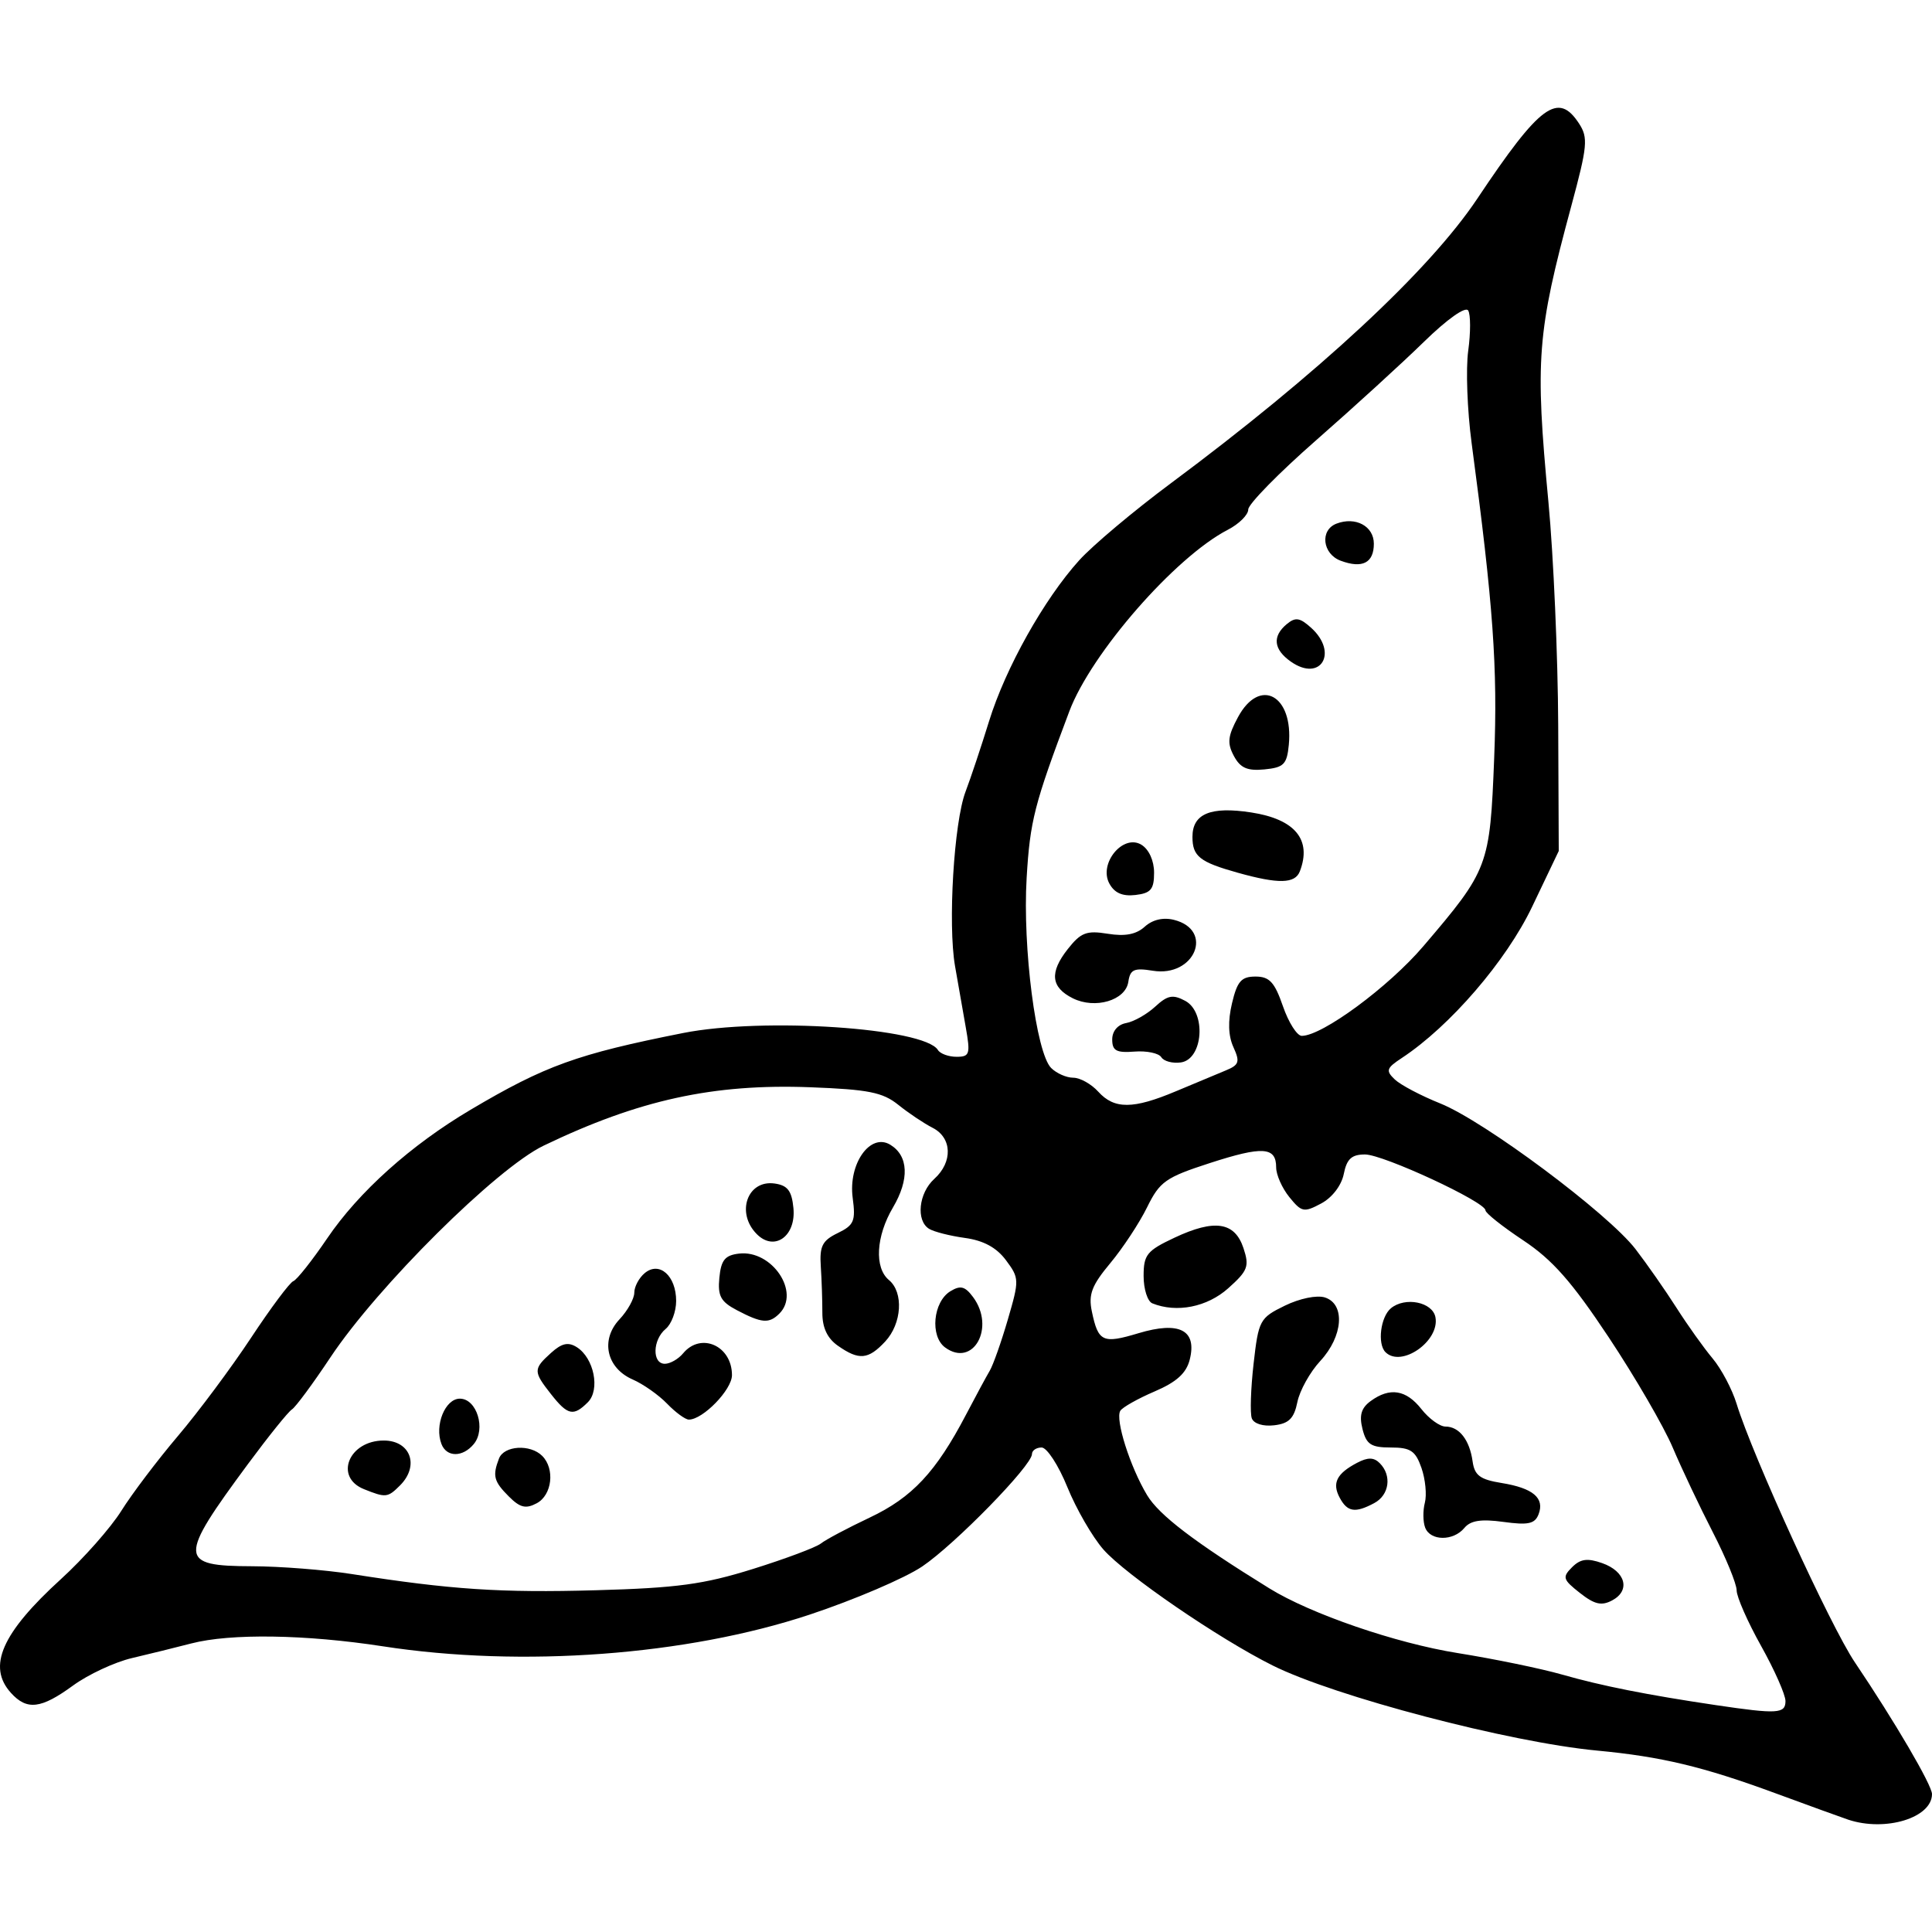 <?xml version="1.0" encoding="UTF-8" standalone="no"?>
<!-- Created with Inkscape (http://www.inkscape.org/) -->

<svg
   xmlns:dc="http://purl.org/dc/elements/1.1/"
   xmlns:cc="http://creativecommons.org/ns#"
   xmlns:rdf="http://www.w3.org/1999/02/22-rdf-syntax-ns#"
   xmlns:svg="http://www.w3.org/2000/svg"
   xmlns="http://www.w3.org/2000/svg"
   xmlns:sodipodi="http://sodipodi.sourceforge.net/DTD/sodipodi-0.dtd"
   xmlns:inkscape="http://www.inkscape.org/namespaces/inkscape"
   width="512"
   height="512"
   id="svg2"
   version="1.1"
   inkscape:version="0.48.4 r9939"
   sodipodi:docname="7.svg">
  <defs
     id="defs4" />
  <sodipodi:namedview
     id="base"
     pagecolor="#ffffff"
     bordercolor="#666666"
     borderopacity="1.0"
     inkscape:pageopacity="0.0"
     inkscape:pageshadow="2"
     inkscape:zoom="1.1074219"
     inkscape:cx="146.28572"
     inkscape:cy="256"
     inkscape:document-units="px"
     inkscape:current-layer="layer1"
     showgrid="false"
     inkscape:window-width="1276"
     inkscape:window-height="782"
     inkscape:window-x="0"
     inkscape:window-y="14"
     inkscape:window-maximized="0" />
  <g
     inkscape:label="Layer 1"
     inkscape:groupmode="layer"
     id="layer1"
     transform="translate(0,-540.362)">
    <path
       style="fill:#000000"
       d=""
       id="path3133"
       inkscape:connector-curvature="0" />
    <path
       style="fill:#000000"
       d="m 489.812,1022.597 c -1.525,-0.506 -10.262,-3.676 -19.414,-7.045 -19.076,-7.022 -30.144,-9.667 -47.149,-11.268 -23.212,-2.184 -69.473,-14.318 -85.977,-22.55 -14.307,-7.136 -38.971,-24.035 -44.848,-30.729 -2.913,-3.318 -7.215,-10.76 -9.56,-16.537 -2.345,-5.777 -5.415,-10.504 -6.822,-10.504 -1.407,0 -2.559,0.785 -2.559,1.744 0,3.032 -20.404,23.924 -29.09,29.786 -4.585,3.094 -18.012,8.839 -29.838,12.765 -32.558,10.81 -76.3,14.061 -113.025,8.401 -20.565,-3.169 -40.438,-3.468 -50.846,-0.764 -4.068,1.057 -11.14,2.8 -15.716,3.875 -4.576,1.074 -11.604,4.35 -15.618,7.279 -8.481,6.19 -12.211,6.631 -16.452,1.945 -6.334,-6.999 -2.441,-15.856 13.25,-30.151 5.988,-5.455 13.19,-13.6 16.006,-18.1 2.816,-4.5 9.569,-13.427 15.007,-19.838 5.438,-6.41 14.157,-18.121 19.375,-26.023 5.218,-7.903 10.256,-14.652 11.194,-15 0.938,-0.347 4.983,-5.458 8.989,-11.356 8.377,-12.336 22.168,-24.703 37.998,-34.073 19.764,-11.7 28.237,-14.759 56.321,-20.332 21.213,-4.21 63.893,-1.364 67.518,4.502 0.611,0.989 2.833,1.799 4.937,1.799 3.486,0 3.702,-0.697 2.435,-7.858 -0.765,-4.322 -2.042,-11.602 -2.837,-16.178 -1.923,-11.056 -0.291,-38.127 2.786,-46.224 1.353,-3.559 4.158,-11.964 6.234,-18.677 4.363,-14.108 14.569,-32.326 23.888,-42.641 3.563,-3.944 14.478,-13.118 24.256,-20.387 39.137,-29.097 68.518,-56.385 81.249,-75.46 16.623,-24.908 21.408,-28.433 26.974,-19.873 2.428,3.735 2.219,5.957 -2.041,21.725 -9.126,33.777 -9.662,40.701 -6.086,78.581 1.344,14.237 2.509,40.862 2.589,59.167 l 0.145,33.281 -7.053,14.773 c -6.861,14.371 -21.777,31.681 -34.548,40.094 -4.084,2.69 -4.299,3.352 -1.849,5.683 1.525,1.451 6.94,4.307 12.032,6.348 11.713,4.693 44.5,29.159 51.783,38.64 3.037,3.954 7.918,10.946 10.846,15.539 2.929,4.593 7.225,10.618 9.548,13.388 2.323,2.771 5.187,8.179 6.364,12.018 4.227,13.786 24.884,58.948 31.341,68.521 C 502.086,996.513 512,1013.441 512,1015.81 c 0,6.291 -12.319,10.059 -22.188,6.787 z m -16.641,-31.43 c 0,-1.682 -2.912,-8.265 -6.471,-14.63 -3.559,-6.365 -6.471,-12.982 -6.471,-14.705 0,-1.723 -2.842,-8.66 -6.316,-15.416 -3.474,-6.755 -8.257,-16.859 -10.63,-22.452 -2.373,-5.593 -10.006,-18.739 -16.963,-29.213 -9.787,-14.736 -14.912,-20.546 -22.651,-25.685 -5.501,-3.653 -10.003,-7.229 -10.003,-7.947 0,-2.244 -27.085,-14.811 -31.921,-14.811 -3.553,0 -4.83,1.173 -5.63,5.169 -0.608,3.041 -3.069,6.259 -5.977,7.815 -4.577,2.449 -5.202,2.325 -8.442,-1.676 -1.925,-2.377 -3.499,-5.92 -3.499,-7.873 0,-5.467 -3.558,-5.7 -17.587,-1.153 -11.713,3.797 -13.267,4.893 -16.619,11.721 -2.034,4.143 -6.42,10.799 -9.748,14.792 -4.923,5.907 -5.834,8.292 -4.89,12.806 1.69,8.082 2.86,8.628 12.362,5.768 10.823,-3.257 15.545,-0.832 13.585,6.978 -0.909,3.622 -3.477,5.953 -9.314,8.455 -4.432,1.9 -8.523,4.205 -9.09,5.123 -1.406,2.275 2.582,14.845 7.095,22.361 3.179,5.294 12.522,12.417 32.417,24.711 10.952,6.769 33.524,14.524 49.862,17.132 9.661,1.542 22.141,4.114 27.734,5.714 10.392,2.974 22.613,5.402 40.677,8.08 16.351,2.424 18.49,2.301 18.49,-1.065 z m -54.493,-28.665 c -4.505,-3.543 -4.698,-4.176 -2.076,-6.798 2.229,-2.229 4.058,-2.481 7.987,-1.099 6.209,2.183 7.576,7.244 2.667,9.871 -2.834,1.517 -4.681,1.092 -8.579,-1.974 z m -40.995,-17.303 c -0.591,-1.541 -0.628,-4.509 -0.082,-6.597 0.546,-2.088 0.142,-6.236 -0.897,-9.217 -1.588,-4.555 -2.889,-5.421 -8.145,-5.421 -5.228,0 -6.458,-0.806 -7.488,-4.91 -0.908,-3.617 -0.337,-5.565 2.167,-7.396 5.076,-3.711 9.396,-3.025 13.456,2.137 2,2.542 4.87,4.622 6.379,4.622 3.624,0 6.391,3.553 7.179,9.22 0.518,3.726 1.972,4.813 7.667,5.733 8.348,1.349 11.471,3.983 9.822,8.281 -0.98,2.553 -2.73,2.935 -9.313,2.033 -5.931,-0.813 -8.711,-0.383 -10.359,1.603 -2.934,3.535 -9.016,3.484 -10.386,-0.087 z m -22.652,-7.93 c -2.072,-3.872 -0.816,-6.391 4.607,-9.244 2.857,-1.503 4.438,-1.479 6.009,0.093 3.254,3.254 2.546,8.437 -1.444,10.572 -5.069,2.713 -7.131,2.393 -9.172,-1.421 z M 331.739,916.231 c -0.49,-1.339 -0.277,-7.843 0.473,-14.453 1.311,-11.55 1.632,-12.15 8.262,-15.39 3.947,-1.929 8.496,-2.864 10.632,-2.187 5.463,1.734 4.845,10.289 -1.214,16.827 -2.721,2.936 -5.455,7.842 -6.075,10.902 -0.878,4.329 -2.244,5.694 -6.157,6.15 -2.934,0.342 -5.401,-0.429 -5.92,-1.849 z m 35.426,-17.535 c -2.193,-2.193 -1.307,-9.346 1.439,-11.626 3.759,-3.12 11.033,-1.662 11.801,2.364 1.202,6.306 -9.035,13.467 -13.24,9.261 z m -61.786,-12.935 c -1.271,-0.513 -2.311,-3.771 -2.311,-7.24 0,-5.65 0.855,-6.71 8.196,-10.16 10.623,-4.994 15.964,-4.182 18.271,2.776 1.601,4.829 1.164,5.978 -4.045,10.632 -5.579,4.985 -13.671,6.592 -20.111,3.993 z m -105.853,70.397 c 8.644,-2.702 16.75,-5.74 18.015,-6.751 1.264,-1.011 7.1,-4.108 12.968,-6.884 11.232,-5.312 17.542,-12.059 25.505,-27.273 2.548,-4.868 5.373,-10.099 6.277,-11.624 0.905,-1.525 3.064,-7.638 4.798,-13.583 3.059,-10.484 3.043,-10.957 -0.503,-15.716 -2.495,-3.348 -5.946,-5.221 -10.86,-5.896 -3.961,-0.544 -8.243,-1.633 -9.514,-2.42 -3.523,-2.181 -2.758,-9.48 1.387,-13.231 4.944,-4.474 4.724,-10.902 -0.462,-13.544 -2.288,-1.166 -6.374,-3.902 -9.079,-6.081 -4.116,-3.315 -7.921,-4.075 -23.308,-4.658 -25.733,-0.975 -45.471,3.347 -70.693,15.479 -12.466,5.997 -44,37.31 -56.486,56.091 -4.655,7.002 -9.249,13.217 -10.21,13.81 -0.96,0.593 -6.194,7.094 -11.63,14.445 -18.557,25.093 -18.48,27.058 1.073,27.112 7.405,0.02 19.287,0.951 26.406,2.068 26.318,4.13 39.437,5 64.714,4.293 21.498,-0.601 28.549,-1.556 41.602,-5.637 z M 134.854,936.95 c -4,-4 -4.381,-5.466 -2.618,-10.06 1.323,-3.447 8.281,-3.876 11.451,-0.706 3.424,3.424 2.628,10.375 -1.437,12.55 -2.903,1.554 -4.425,1.187 -7.396,-1.784 z m -38.408,-1.949 c -7.951,-3.196 -3.998,-12.885 5.257,-12.885 7.091,0 9.52,6.685 4.318,11.886 -3.276,3.276 -3.78,3.328 -9.575,0.999 z m 20.543,-11.965 c -1.894,-4.935 0.981,-12.014 4.88,-12.014 4.501,0 6.968,8.078 3.678,12.042 -2.937,3.539 -7.194,3.525 -8.558,-0.028 z m 59.798,-10.682 c -2.24,-2.318 -6.337,-5.202 -9.106,-6.408 -6.972,-3.039 -8.619,-10.511 -3.513,-15.946 2.158,-2.297 3.924,-5.478 3.924,-7.067 0,-1.59 1.248,-3.926 2.773,-5.192 3.882,-3.222 8.32,0.723 8.32,7.396 0,2.802 -1.248,6.13 -2.773,7.396 -3.478,2.886 -3.633,9.245 -0.226,9.245 1.401,0 3.583,-1.248 4.849,-2.773 4.716,-5.682 12.943,-2.006 12.943,5.782 0,3.858 -7.689,11.783 -11.431,11.783 -0.928,0 -3.52,-1.897 -5.76,-4.215 z m -30.748,-2.506 c -4.743,-6.03 -4.745,-6.672 -0.026,-10.942 2.859,-2.588 4.56,-2.969 6.838,-1.532 4.56,2.876 6.251,11.28 2.937,14.594 -3.815,3.815 -5.341,3.483 -9.749,-2.12 z m 76.036,-12.832 c -2.834,-1.985 -4.154,-4.782 -4.144,-8.783 0.007,-3.229 -0.179,-8.76 -0.414,-12.292 -0.355,-5.331 0.407,-6.825 4.48,-8.798 4.326,-2.095 4.796,-3.198 3.975,-9.323 -1.212,-9.035 4.643,-17.326 9.955,-14.096 4.846,2.946 5.114,9.179 0.716,16.632 -4.508,7.64 -4.969,15.992 -1.063,19.233 3.939,3.269 3.433,11.537 -0.997,16.292 -4.48,4.809 -6.943,5.032 -12.508,1.134 z m 28.393,0.438 c -4.058,-2.967 -3.201,-12.105 1.398,-14.905 2.67,-1.625 3.881,-1.312 6.009,1.554 5.986,8.062 0.033,18.792 -7.407,13.351 z m -55.209,-9.892 c -4.276,-2.248 -5.09,-3.761 -4.622,-8.586 0.455,-4.695 1.491,-5.965 5.217,-6.401 8.732,-1.02 16.326,10.261 10.697,15.889 -2.735,2.735 -4.667,2.581 -11.292,-0.902 z m 5.319,-20.127 c -5.625,-5.625 -2.533,-14.454 4.703,-13.431 3.444,0.487 4.539,1.917 4.984,6.51 0.722,7.454 -5.038,11.569 -9.687,6.921 z m 111.037,-37.871 c 4.96,-2.091 10.882,-4.565 13.16,-5.499 3.612,-1.48 3.879,-2.275 2.089,-6.205 -1.368,-3.003 -1.493,-6.875 -0.375,-11.604 1.385,-5.854 2.476,-7.097 6.231,-7.097 3.698,0 5.063,1.476 7.269,7.858 1.494,4.322 3.74,7.858 4.992,7.858 5.428,0 22.998,-12.952 32.207,-23.742 17.296,-20.265 17.655,-21.217 18.784,-49.861 0.948,-24.041 -0.227,-40.449 -5.983,-83.538 -1.153,-8.632 -1.557,-19.618 -0.897,-24.414 0.66,-4.795 0.655,-9.6 -0.011,-10.677 -0.709,-1.146 -5.566,2.294 -11.718,8.3 -5.779,5.642 -18.62,17.367 -28.535,26.055 -9.915,8.688 -18.027,16.958 -18.027,18.378 0,1.419 -2.441,3.843 -5.424,5.386 -13.932,7.204 -36.18,32.684 -41.986,48.084 -9.298,24.66 -10.424,29.053 -11.32,44.16 -1.096,18.474 2.504,46.393 6.496,50.386 1.417,1.417 4.053,2.577 5.856,2.577 1.804,0 4.785,1.664 6.626,3.698 4.247,4.693 9.248,4.668 20.566,-0.103 z m -3.855,-9.029 c -0.662,-1.071 -3.861,-1.743 -7.108,-1.492 -4.811,0.371 -5.904,-0.225 -5.904,-3.218 0,-2.216 1.467,-3.939 3.698,-4.345 2.034,-0.37 5.491,-2.324 7.684,-4.344 3.291,-3.032 4.679,-3.301 7.963,-1.543 5.64,3.018 4.768,15.479 -1.142,16.322 -2.192,0.312 -4.527,-0.308 -5.189,-1.38 z m -23.456,-15.619 c -5.814,-2.899 -6.224,-6.823 -1.358,-13.009 3.48,-4.425 4.987,-5.005 10.617,-4.092 4.592,0.745 7.535,0.183 9.807,-1.873 2.062,-1.866 4.885,-2.526 7.739,-1.81 10.728,2.693 5.5,15.284 -5.598,13.483 -4.982,-0.808 -6.01,-0.342 -6.493,2.941 -0.723,4.919 -8.795,7.311 -14.714,4.36 z m 9.67,-30.435 c -2.855,-5.336 3.683,-13.207 8.516,-10.25 1.99,1.218 3.352,4.221 3.352,7.396 0,4.424 -0.855,5.444 -4.96,5.918 -3.431,0.396 -5.56,-0.548 -6.907,-3.064 z m 34.055,-2.835 c -10.11,-2.829 -12.018,-4.339 -12.018,-9.51 0,-6.125 4.805,-8.123 15.561,-6.469 11.627,1.788 16.118,7.221 12.9,15.607 -1.264,3.295 -5.644,3.394 -16.443,0.372 z m -1.044,-30.952 c -1.814,-3.39 -1.617,-5.245 1.093,-10.277 5.771,-10.716 14.741,-5.82 13.467,7.35 -0.499,5.16 -1.332,5.997 -6.459,6.494 -4.543,0.44 -6.391,-0.374 -8.1,-3.567 z M 342.108,715.712 c -4.61,-3.229 -4.997,-6.721 -1.102,-9.954 2.298,-1.907 3.474,-1.728 6.471,0.985 7.271,6.58 2.529,14.501 -5.369,8.969 z m 13.193,-26.749 c -4.849,-1.802 -5.573,-8.124 -1.126,-9.83 5.06,-1.942 9.909,0.66 9.909,5.318 0,5.085 -3.04,6.647 -8.783,4.512 z"
       id="path3639"
       inkscape:connector-curvature="0" />
  </g>
</svg>
